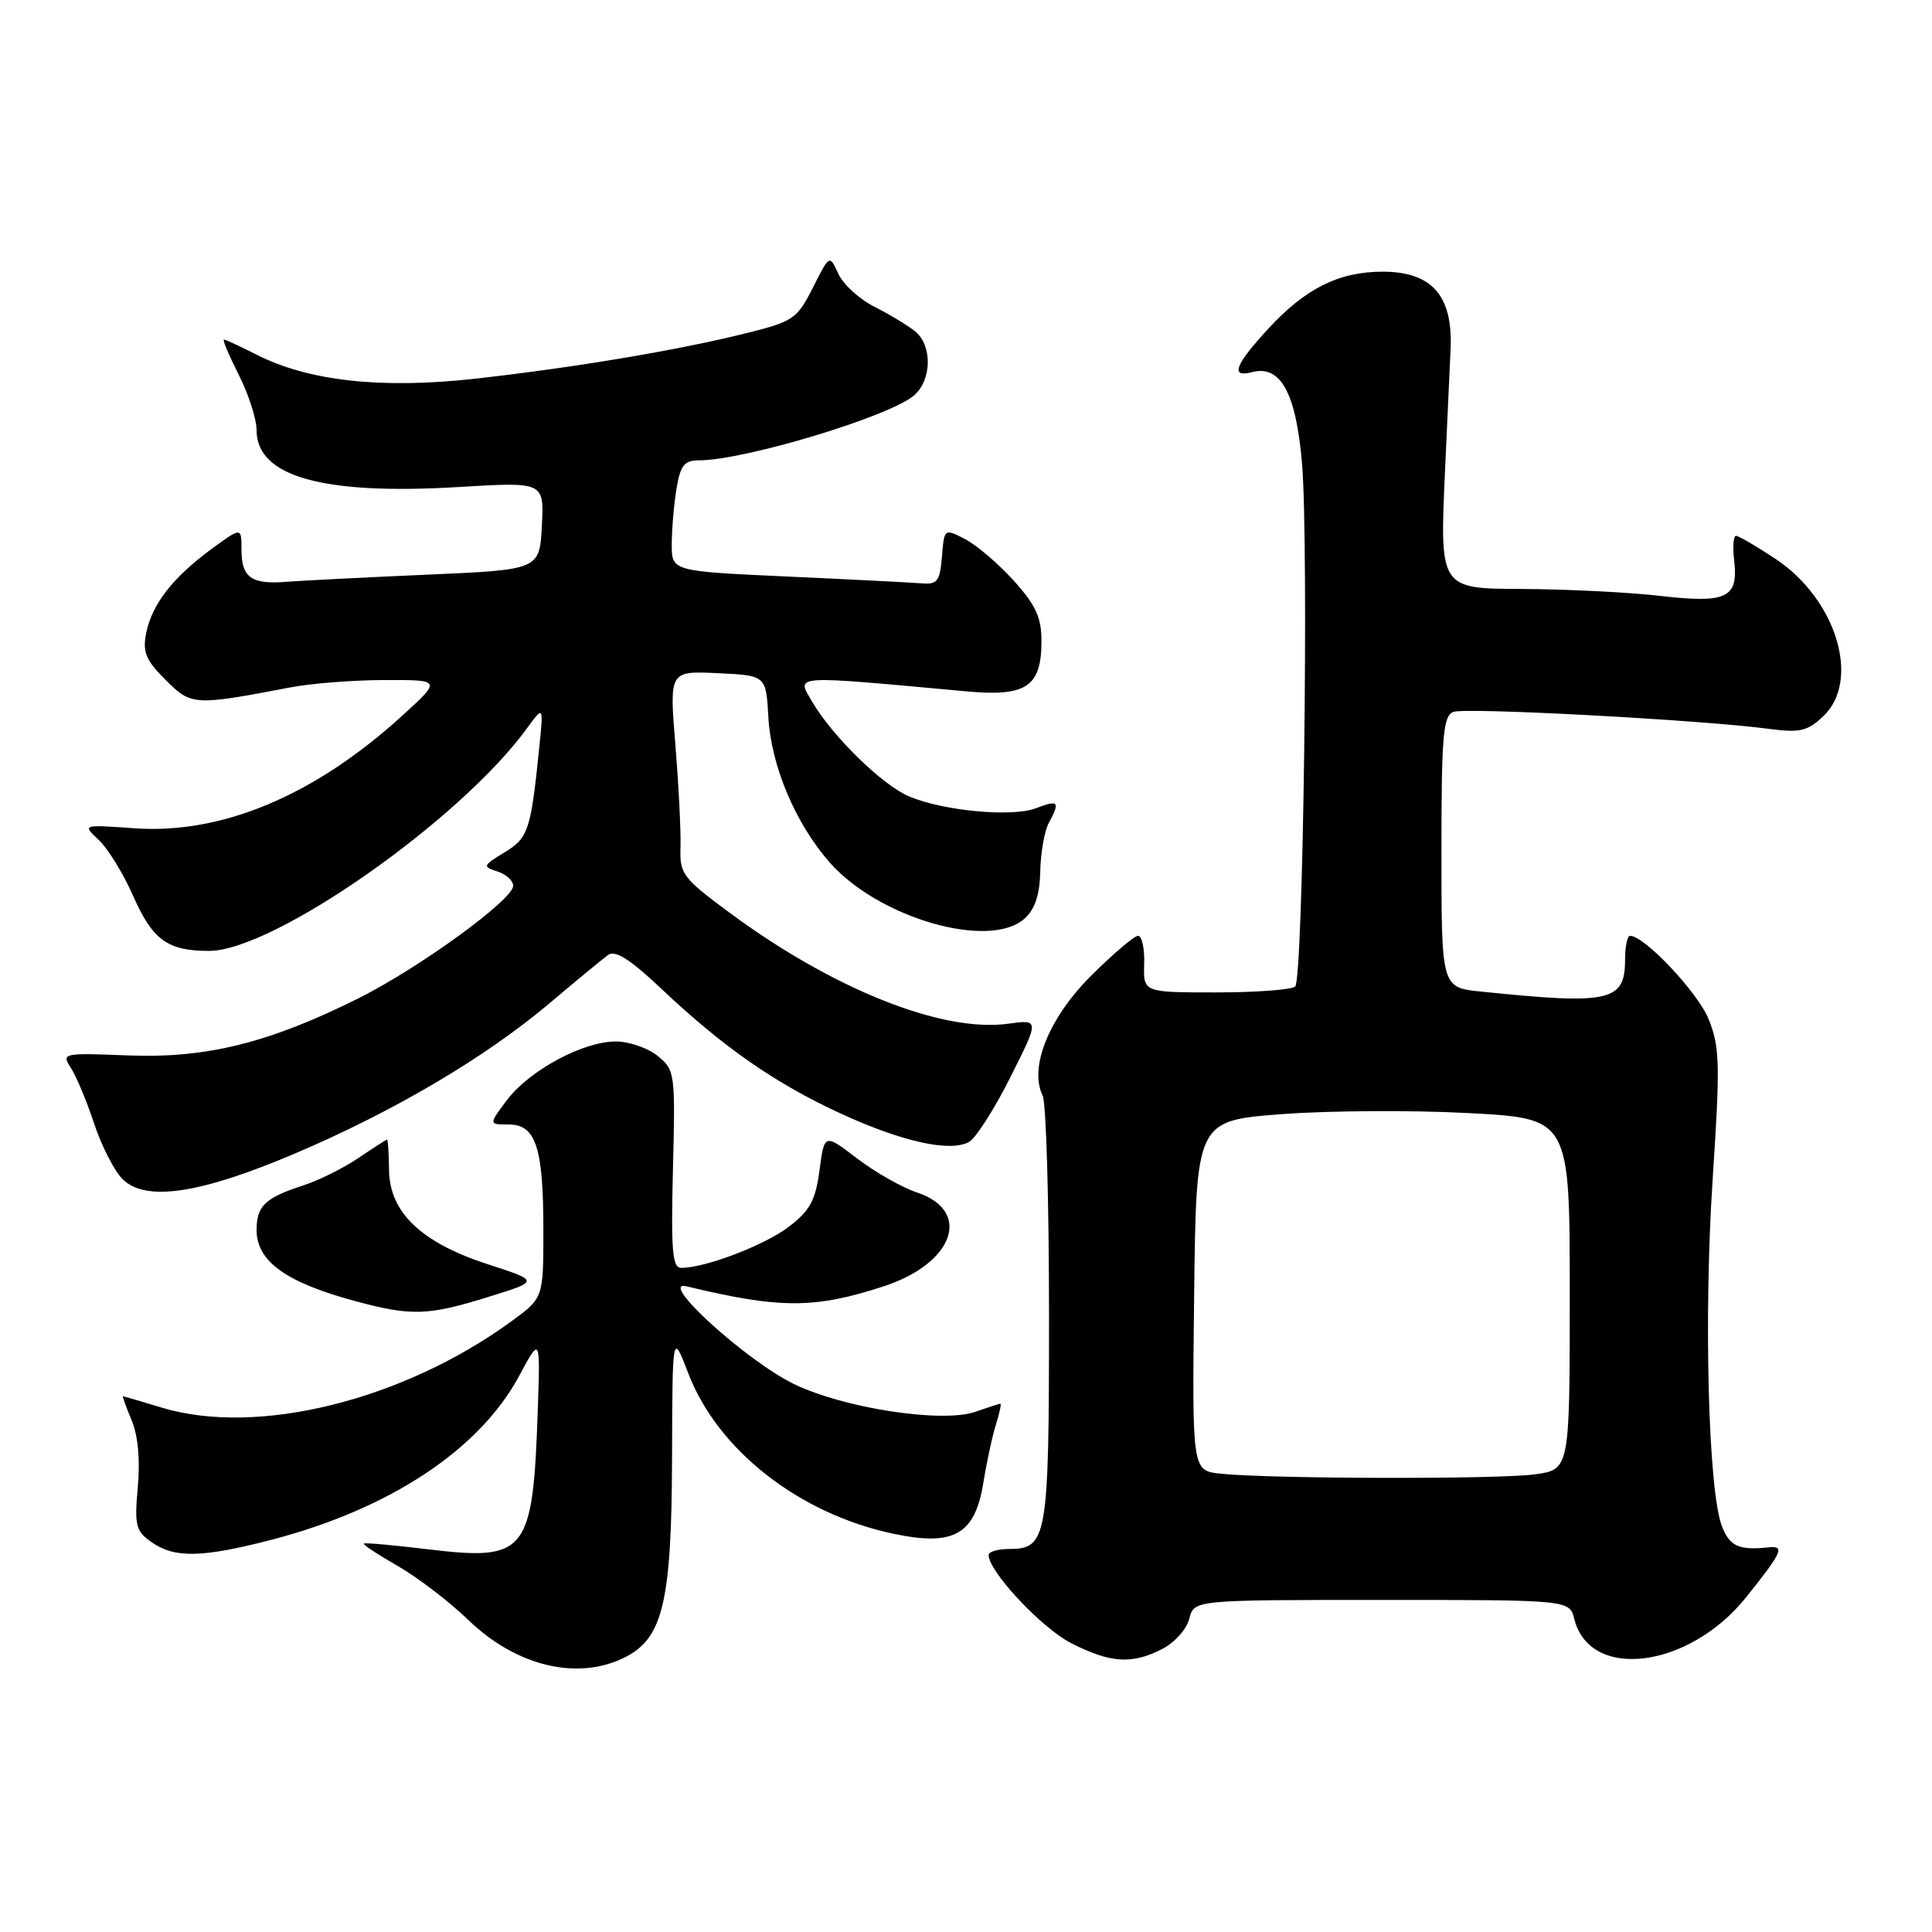 <?xml version="1.0" encoding="UTF-8" standalone="no"?>
<!DOCTYPE svg PUBLIC "-//W3C//DTD SVG 1.1//EN" "http://www.w3.org/Graphics/SVG/1.1/DTD/svg11.dtd" >
<svg xmlns="http://www.w3.org/2000/svg" xmlns:xlink="http://www.w3.org/1999/xlink" version="1.1" viewBox="0 0 256 256">
 <g >
 <path fill="currentColor"
d=" M 82.93 219.54 C 87.86 216.99 88.99 212.12 89.05 193.23 C 89.10 176.50 89.10 176.50 91.20 181.97 C 95.12 192.18 105.93 200.62 118.43 203.24 C 126.41 204.92 129.19 203.33 130.30 196.47 C 130.74 193.74 131.49 190.26 131.97 188.75 C 132.44 187.24 132.71 186.00 132.56 186.00 C 132.42 186.00 130.92 186.48 129.24 187.07 C 124.84 188.60 111.79 186.60 105.18 183.38 C 98.83 180.28 86.98 169.48 91.00 170.45 C 103.32 173.43 107.96 173.43 117.11 170.44 C 126.43 167.39 128.86 160.43 121.46 157.99 C 119.51 157.34 115.96 155.33 113.57 153.50 C 109.23 150.19 109.23 150.19 108.59 155.07 C 108.05 159.07 107.32 160.42 104.51 162.56 C 101.31 165.00 93.46 168.00 90.26 168.00 C 89.09 168.00 88.90 165.71 89.17 154.91 C 89.49 142.18 89.44 141.78 87.14 139.91 C 85.84 138.86 83.35 138.00 81.60 138.00 C 77.26 138.00 70.16 141.82 67.19 145.75 C 64.74 149.00 64.74 149.00 67.40 149.00 C 71.01 149.00 72.00 152.02 72.00 163.06 C 72.00 171.99 72.00 171.99 67.75 175.09 C 53.36 185.58 34.05 190.35 21.41 186.51 C 18.71 185.69 16.41 185.02 16.30 185.01 C 16.19 185.00 16.70 186.43 17.44 188.19 C 18.29 190.21 18.59 193.45 18.26 197.04 C 17.80 202.16 17.98 202.87 20.10 204.36 C 23.14 206.49 26.79 206.41 35.97 204.03 C 51.65 199.95 63.55 192.08 68.80 182.30 C 71.59 177.10 71.59 177.10 71.26 186.80 C 70.61 205.83 69.80 206.86 56.71 205.29 C 52.20 204.74 48.37 204.40 48.20 204.53 C 48.04 204.65 50.07 205.99 52.70 207.50 C 55.34 209.02 59.56 212.24 62.07 214.67 C 68.48 220.85 76.69 222.77 82.93 219.54 Z  M 154.04 218.48 C 155.65 217.65 157.25 215.85 157.59 214.48 C 158.22 212.00 158.22 212.00 183.09 212.00 C 207.96 212.00 207.96 212.00 208.60 214.52 C 210.66 222.76 223.77 221.11 231.36 211.66 C 236.16 205.67 236.55 204.80 234.36 205.03 C 230.42 205.45 229.21 204.91 228.17 202.25 C 226.36 197.62 225.74 174.43 226.93 156.35 C 227.94 141.04 227.89 138.76 226.42 135.08 C 224.99 131.52 217.91 124.00 215.99 124.00 C 215.63 124.00 215.33 125.41 215.33 127.14 C 215.33 132.71 213.35 133.15 196.25 131.39 C 191.00 130.86 191.00 130.86 191.00 112.90 C 191.00 97.47 191.22 94.85 192.58 94.33 C 194.19 93.71 225.58 95.40 234.32 96.57 C 238.48 97.12 239.48 96.90 241.57 94.93 C 246.61 90.20 243.35 79.41 235.26 74.05 C 232.73 72.37 230.37 71.00 230.03 71.00 C 229.68 71.00 229.58 72.49 229.79 74.31 C 230.36 79.23 228.79 79.98 220.00 78.96 C 215.88 78.48 207.61 78.07 201.63 78.04 C 190.76 78.00 190.76 78.00 191.48 62.25 C 191.88 53.59 192.21 46.27 192.22 46.00 C 192.46 39.11 189.66 36.00 183.21 36.00 C 177.41 36.00 172.98 38.21 168.04 43.57 C 163.61 48.38 162.98 50.08 165.91 49.31 C 169.70 48.32 171.74 52.09 172.53 61.47 C 173.43 72.33 172.68 129.65 171.62 130.71 C 171.19 131.14 166.49 131.50 161.17 131.50 C 151.50 131.50 151.50 131.50 151.61 127.75 C 151.68 125.69 151.31 124.00 150.80 124.00 C 150.29 124.00 147.46 126.41 144.52 129.35 C 138.96 134.91 136.33 141.47 138.16 145.18 C 138.62 146.11 139.00 159.19 139.00 174.24 C 139.00 203.92 138.77 205.25 133.67 205.25 C 132.20 205.25 131.00 205.61 131.00 206.05 C 131.00 208.24 138.06 215.77 141.98 217.75 C 147.20 220.39 150.01 220.56 154.04 218.48 Z  M 64.64 171.87 C 71.50 169.75 71.50 169.75 64.67 167.53 C 55.80 164.65 51.62 160.66 51.55 155.03 C 51.52 152.82 51.41 151.00 51.29 151.00 C 51.18 151.00 49.47 152.10 47.50 153.44 C 45.52 154.78 42.24 156.41 40.20 157.07 C 35.15 158.70 34.00 159.79 34.00 162.97 C 34.00 167.14 37.89 169.94 47.20 172.44 C 54.48 174.40 56.74 174.33 64.64 171.87 Z  M 39.03 152.87 C 52.13 147.30 64.23 140.17 72.74 133.00 C 76.32 129.97 79.85 127.07 80.57 126.54 C 81.52 125.85 83.48 127.09 87.69 131.07 C 95.84 138.76 102.66 143.51 111.29 147.50 C 119.47 151.28 125.91 152.71 128.41 151.31 C 129.30 150.81 131.76 146.96 133.88 142.74 C 137.73 135.08 137.73 135.08 133.56 135.65 C 124.86 136.84 110.46 131.11 96.77 121.01 C 90.45 116.34 90.05 115.81 90.17 112.27 C 90.24 110.20 89.93 104.09 89.49 98.70 C 88.69 88.90 88.69 88.90 95.10 89.20 C 101.50 89.50 101.50 89.50 101.81 95.00 C 102.16 101.44 105.39 109.10 109.92 114.26 C 116.42 121.66 131.13 125.90 135.77 121.71 C 137.14 120.47 137.78 118.55 137.84 115.46 C 137.89 113.01 138.39 110.13 138.96 109.07 C 140.50 106.20 140.28 105.94 137.25 107.10 C 134.12 108.30 125.07 107.46 120.50 105.55 C 116.95 104.07 110.28 97.55 107.61 92.97 C 105.53 89.39 104.58 89.46 128.07 91.61 C 136.01 92.34 138.00 91.00 138.00 84.93 C 138.00 81.81 137.24 80.17 134.33 76.94 C 132.30 74.70 129.41 72.23 127.89 71.44 C 125.12 70.01 125.12 70.01 124.81 73.76 C 124.54 77.07 124.21 77.48 122.00 77.29 C 120.62 77.18 112.64 76.77 104.25 76.39 C 89.00 75.69 89.00 75.69 89.01 72.10 C 89.02 70.12 89.30 66.81 89.64 64.75 C 90.15 61.68 90.68 61.00 92.57 61.00 C 98.68 61.00 118.11 55.12 121.18 52.34 C 123.49 50.25 123.53 45.74 121.25 43.90 C 120.29 43.12 117.87 41.66 115.87 40.65 C 113.87 39.64 111.71 37.67 111.08 36.27 C 109.92 33.73 109.92 33.73 107.71 38.12 C 105.63 42.24 105.11 42.60 98.92 44.14 C 89.94 46.39 75.92 48.74 62.86 50.19 C 50.53 51.56 40.84 50.49 33.99 46.99 C 31.84 45.90 29.90 45.00 29.68 45.00 C 29.45 45.00 30.34 47.10 31.64 49.67 C 32.94 52.24 34.00 55.54 34.00 57.01 C 34.00 63.16 42.80 65.62 60.80 64.53 C 72.10 63.85 72.10 63.85 71.80 69.67 C 71.50 75.50 71.50 75.50 56.50 76.15 C 48.25 76.51 39.91 76.94 37.96 77.09 C 33.32 77.47 32.00 76.53 32.00 72.85 C 32.00 69.83 32.00 69.83 28.02 72.75 C 22.89 76.52 20.14 80.07 19.37 83.88 C 18.87 86.40 19.31 87.47 21.93 90.08 C 25.36 93.51 25.67 93.53 38.50 91.08 C 41.25 90.55 46.88 90.11 51.00 90.11 C 58.50 90.09 58.50 90.09 53.29 94.84 C 41.68 105.42 29.39 110.58 17.78 109.75 C 10.90 109.26 10.90 109.26 13.07 111.28 C 14.27 112.40 16.30 115.69 17.59 118.60 C 20.22 124.57 22.18 126.00 27.70 126.00 C 36.24 126.00 60.97 108.69 69.83 96.50 C 72.02 93.50 72.02 93.50 71.46 99.00 C 70.33 110.07 70.02 111.02 66.84 112.95 C 63.97 114.70 63.92 114.84 65.90 115.47 C 67.05 115.83 68.00 116.69 68.00 117.37 C 68.00 119.21 55.52 128.28 47.46 132.30 C 35.65 138.19 27.35 140.25 17.04 139.85 C 8.29 139.51 8.12 139.54 9.39 141.50 C 10.11 142.60 11.49 145.92 12.47 148.87 C 13.44 151.82 15.14 155.14 16.23 156.23 C 19.27 159.27 26.47 158.21 39.03 152.87 Z  M 161.73 195.27 C 157.96 194.88 157.96 194.88 158.23 171.69 C 158.50 148.50 158.50 148.50 169.84 147.63 C 176.08 147.16 187.21 147.09 194.59 147.49 C 208.00 148.20 208.00 148.20 208.00 171.47 C 208.00 194.73 208.00 194.73 203.36 195.36 C 198.54 196.03 168.31 195.96 161.73 195.27 Z "/>
</g>
</svg>